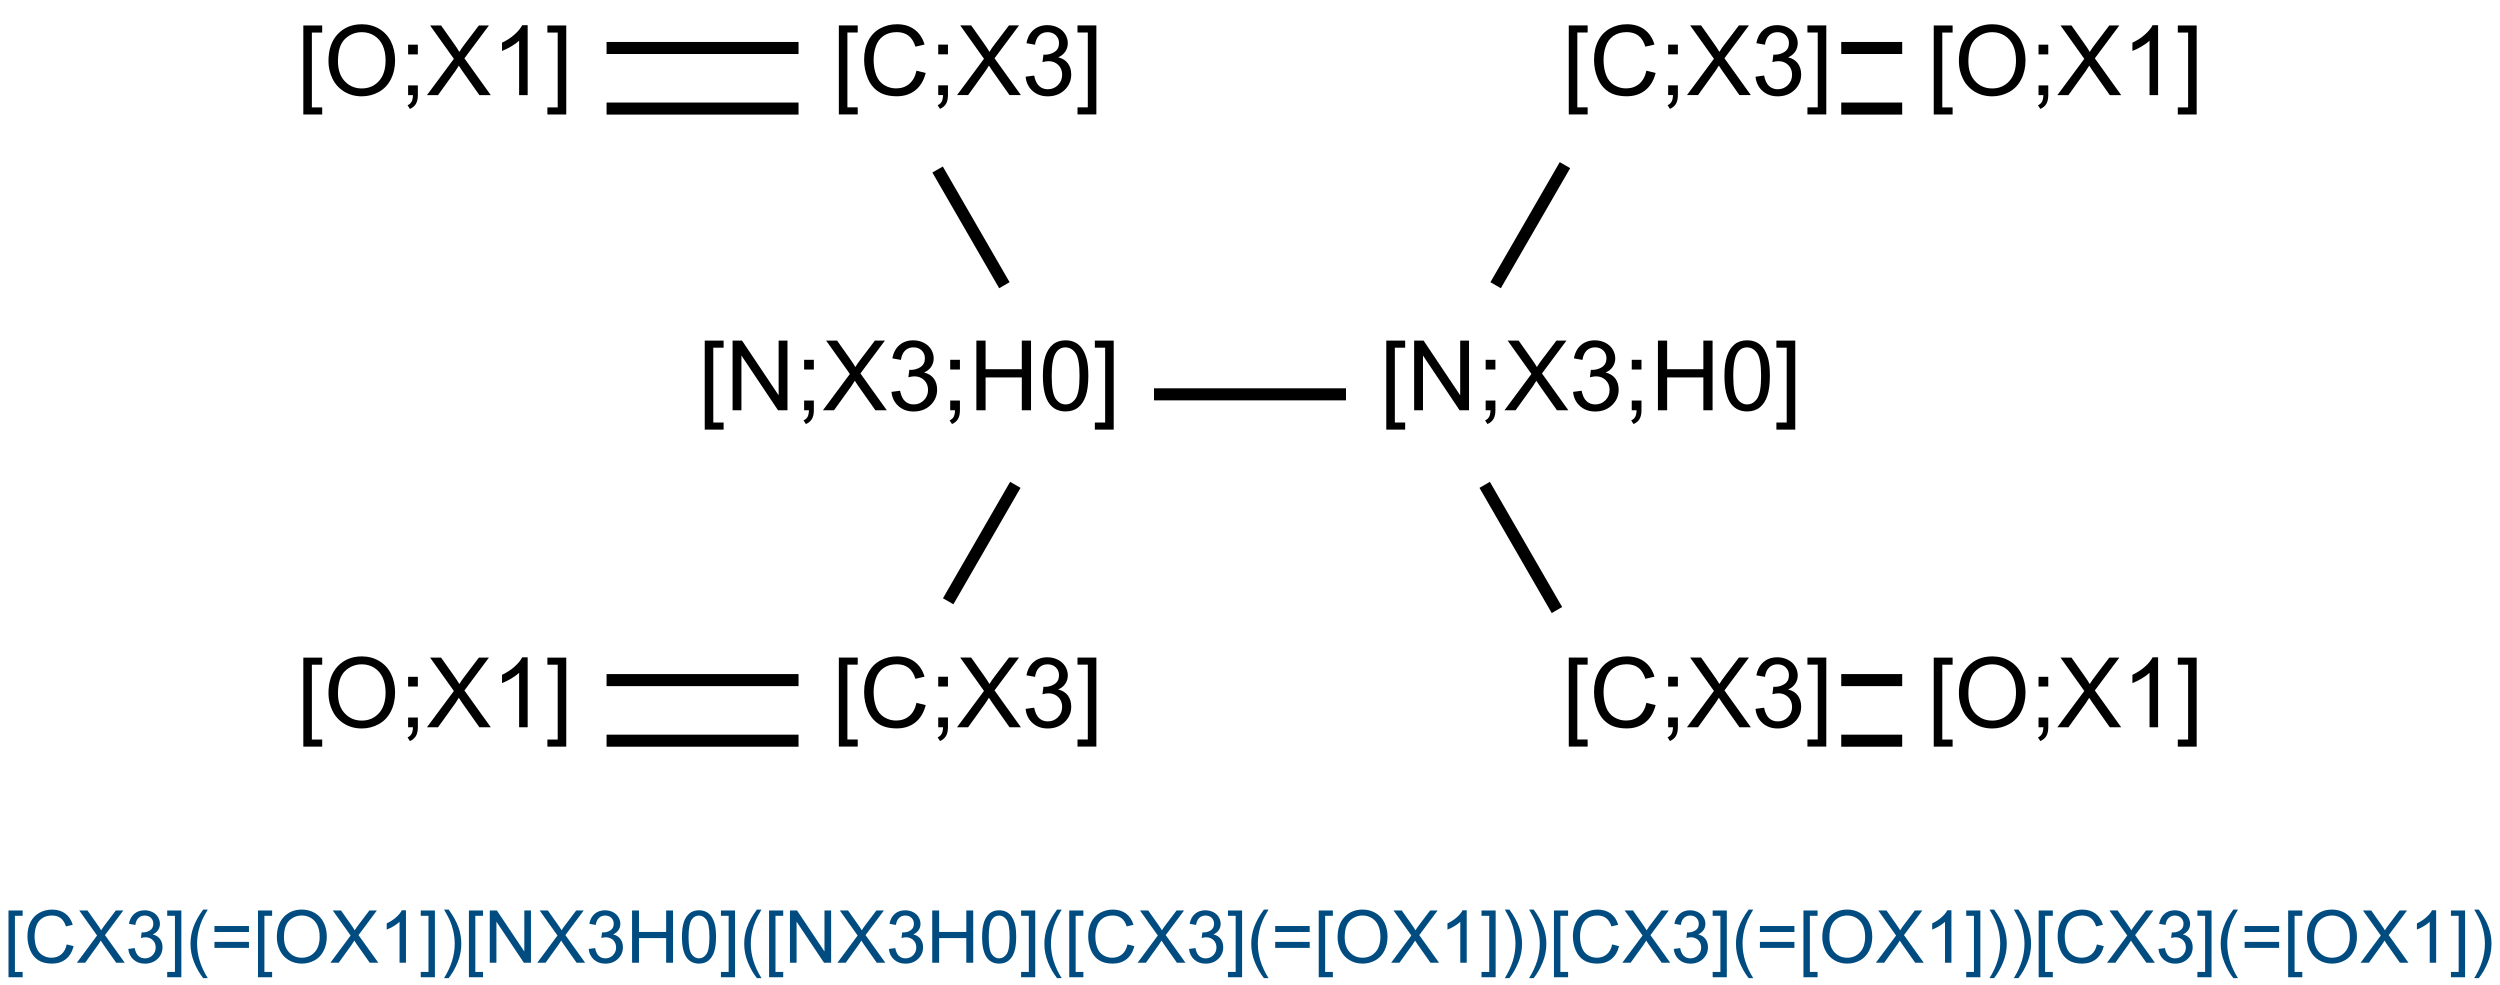 <?xml version="1.0" encoding="UTF-8"?>
<svg xmlns="http://www.w3.org/2000/svg" xmlns:xlink="http://www.w3.org/1999/xlink" width="685" height="270" viewBox="0 0 685 270">
<defs>
<g>
<g id="glyph-0-0">
<path d="M 3.332 0 L 3.332 -16.668 L 16.668 -16.668 L 16.668 0 Z M 3.75 -0.418 L 16.25 -0.418 L 16.25 -16.25 L 3.75 -16.25 Z M 3.75 -0.418 "/>
</g>
<g id="glyph-0-1">
<path d="M 1.809 5.301 L 1.809 -19.09 L 6.98 -19.09 L 6.98 -17.148 L 4.152 -17.148 L 4.152 3.359 L 6.98 3.359 L 6.98 5.301 Z M 1.809 5.301 "/>
</g>
<g id="glyph-0-2">
<path d="M 15.676 -6.691 L 18.203 -6.055 C 17.672 -3.977 16.719 -2.395 15.344 -1.309 C 13.965 -0.219 12.285 0.32 10.301 0.324 C 8.242 0.32 6.566 -0.094 5.281 -0.93 C 3.988 -1.766 3.008 -2.98 2.336 -4.57 C 1.66 -6.156 1.324 -7.859 1.328 -9.688 C 1.324 -11.672 1.703 -13.406 2.465 -14.887 C 3.223 -16.367 4.305 -17.492 5.707 -18.262 C 7.109 -19.027 8.652 -19.41 10.34 -19.414 C 12.246 -19.41 13.852 -18.926 15.156 -17.953 C 16.457 -16.98 17.363 -15.613 17.879 -13.855 L 15.391 -13.27 C 14.945 -14.656 14.301 -15.668 13.461 -16.301 C 12.617 -16.934 11.559 -17.25 10.285 -17.254 C 8.816 -17.25 7.59 -16.898 6.605 -16.199 C 5.617 -15.492 4.926 -14.547 4.531 -13.367 C 4.129 -12.18 3.93 -10.957 3.934 -9.699 C 3.93 -8.074 4.168 -6.66 4.641 -5.449 C 5.113 -4.238 5.848 -3.332 6.848 -2.734 C 7.844 -2.133 8.926 -1.832 10.09 -1.836 C 11.504 -1.832 12.699 -2.242 13.684 -3.059 C 14.66 -3.875 15.324 -5.086 15.676 -6.691 Z M 15.676 -6.691 "/>
</g>
<g id="glyph-0-3">
<path d="M 2.371 -11.16 L 2.371 -13.828 L 5.039 -13.828 L 5.039 -11.16 Z M 2.371 0 L 2.371 -2.668 L 5.039 -2.668 L 5.039 0 C 5.039 0.98 4.863 1.77 4.516 2.375 C 4.168 2.977 3.617 3.445 2.863 3.777 L 2.215 2.773 C 2.707 2.555 3.07 2.238 3.309 1.816 C 3.539 1.395 3.668 0.789 3.699 0 Z M 2.371 0 "/>
</g>
<g id="glyph-0-4">
<path d="M 0.117 0 L 7.5 -9.949 L 0.988 -19.09 L 3.996 -19.09 L 7.461 -14.191 C 8.18 -13.176 8.691 -12.395 8.996 -11.848 C 9.418 -12.543 9.922 -13.266 10.508 -14.023 L 14.348 -19.09 L 17.098 -19.09 L 10.391 -10.09 L 17.617 0 L 14.492 0 L 9.688 -6.809 C 9.414 -7.199 9.137 -7.625 8.855 -8.086 C 8.426 -7.391 8.121 -6.91 7.941 -6.652 L 3.152 0 Z M 0.117 0 "/>
</g>
<g id="glyph-0-5">
<path d="M 1.121 -5.039 L 3.465 -5.352 C 3.73 -4.02 4.188 -3.062 4.836 -2.48 C 5.48 -1.891 6.27 -1.598 7.199 -1.602 C 8.301 -1.598 9.23 -1.98 9.992 -2.746 C 10.75 -3.508 11.133 -4.453 11.133 -5.586 C 11.133 -6.656 10.781 -7.543 10.078 -8.246 C 9.375 -8.941 8.48 -9.293 7.395 -9.297 C 6.949 -9.293 6.398 -9.207 5.742 -9.035 L 6.004 -11.094 C 6.156 -11.07 6.281 -11.062 6.379 -11.066 C 7.375 -11.062 8.273 -11.324 9.074 -11.848 C 9.871 -12.367 10.27 -13.168 10.273 -14.258 C 10.27 -15.113 9.98 -15.824 9.398 -16.391 C 8.816 -16.953 8.066 -17.238 7.148 -17.238 C 6.234 -17.238 5.473 -16.949 4.867 -16.379 C 4.258 -15.801 3.867 -14.941 3.699 -13.801 L 1.355 -14.219 C 1.637 -15.785 2.289 -17.004 3.309 -17.871 C 4.32 -18.734 5.582 -19.164 7.098 -19.168 C 8.137 -19.164 9.098 -18.941 9.973 -18.496 C 10.848 -18.047 11.516 -17.438 11.984 -16.664 C 12.445 -15.891 12.68 -15.07 12.684 -14.207 C 12.68 -13.379 12.457 -12.629 12.02 -11.953 C 11.574 -11.273 10.918 -10.734 10.051 -10.34 C 11.176 -10.078 12.055 -9.539 12.684 -8.719 C 13.305 -7.898 13.617 -6.871 13.621 -5.637 C 13.617 -3.969 13.008 -2.555 11.797 -1.398 C 10.578 -0.238 9.043 0.34 7.188 0.34 C 5.512 0.34 4.121 -0.156 3.016 -1.156 C 1.906 -2.152 1.273 -3.449 1.121 -5.039 Z M 1.121 -5.039 "/>
</g>
<g id="glyph-0-6">
<path d="M 5.676 5.301 L 0.508 5.301 L 0.508 3.359 L 3.332 3.359 L 3.332 -17.148 L 0.508 -17.148 L 0.508 -19.09 L 5.676 -19.09 Z M 5.676 5.301 "/>
</g>
<g id="glyph-0-7">
<path d="M 1.289 -9.297 C 1.289 -12.465 2.137 -14.945 3.84 -16.738 C 5.539 -18.527 7.738 -19.422 10.43 -19.426 C 12.191 -19.422 13.777 -19.004 15.195 -18.164 C 16.605 -17.32 17.684 -16.145 18.43 -14.641 C 19.168 -13.133 19.539 -11.426 19.543 -9.52 C 19.539 -7.578 19.148 -5.844 18.371 -4.32 C 17.586 -2.789 16.48 -1.633 15.051 -0.852 C 13.617 -0.066 12.074 0.32 10.418 0.324 C 8.621 0.32 7.012 -0.109 5.598 -0.977 C 4.18 -1.84 3.109 -3.023 2.383 -4.531 C 1.652 -6.031 1.289 -7.621 1.289 -9.297 Z M 3.895 -9.258 C 3.891 -6.957 4.508 -5.145 5.75 -3.82 C 6.984 -2.496 8.535 -1.832 10.402 -1.836 C 12.301 -1.832 13.867 -2.5 15.098 -3.84 C 16.324 -5.176 16.938 -7.074 16.941 -9.531 C 16.938 -11.082 16.676 -12.438 16.152 -13.602 C 15.625 -14.758 14.855 -15.656 13.848 -16.297 C 12.832 -16.93 11.699 -17.25 10.441 -17.254 C 8.652 -17.25 7.113 -16.637 5.828 -15.41 C 4.535 -14.18 3.891 -12.129 3.895 -9.258 Z M 3.895 -9.258 "/>
</g>
<g id="glyph-0-8">
<path d="M 9.934 0 L 7.59 0 L 7.59 -14.934 C 7.023 -14.395 6.285 -13.855 5.371 -13.32 C 4.453 -12.777 3.629 -12.375 2.902 -12.109 L 2.902 -14.375 C 4.211 -14.988 5.359 -15.734 6.34 -16.613 C 7.32 -17.488 8.016 -18.34 8.426 -19.168 L 9.934 -19.168 Z M 9.934 0 "/>
</g>
<g id="glyph-0-9">
<path d="M 2.031 0 L 2.031 -19.09 L 4.621 -19.09 L 14.648 -4.102 L 14.648 -19.09 L 17.07 -19.09 L 17.07 0 L 14.48 0 L 4.453 -15 L 4.453 0 Z M 2.031 0 "/>
</g>
<g id="glyph-0-10">
<path d="M 2.137 0 L 2.137 -19.09 L 4.66 -19.09 L 4.66 -11.25 L 14.582 -11.25 L 14.582 -19.09 L 17.109 -19.09 L 17.109 0 L 14.582 0 L 14.582 -8.996 L 4.66 -8.996 L 4.66 0 Z M 2.137 0 "/>
</g>
<g id="glyph-0-11">
<path d="M 1.105 -9.414 C 1.102 -11.668 1.332 -13.484 1.801 -14.863 C 2.262 -16.234 2.953 -17.297 3.871 -18.047 C 4.785 -18.793 5.938 -19.164 7.332 -19.168 C 8.352 -19.164 9.25 -18.957 10.023 -18.547 C 10.793 -18.133 11.43 -17.539 11.938 -16.762 C 12.438 -15.984 12.836 -15.039 13.125 -13.926 C 13.41 -12.809 13.551 -11.305 13.555 -9.414 C 13.551 -7.172 13.32 -5.363 12.863 -3.988 C 12.402 -2.609 11.715 -1.547 10.801 -0.801 C 9.879 -0.051 8.723 0.32 7.332 0.324 C 5.488 0.32 4.043 -0.336 2.996 -1.652 C 1.73 -3.238 1.102 -5.824 1.105 -9.414 Z M 3.516 -9.414 C 3.516 -6.277 3.879 -4.191 4.613 -3.156 C 5.344 -2.117 6.25 -1.598 7.332 -1.602 C 8.402 -1.598 9.309 -2.121 10.043 -3.164 C 10.777 -4.203 11.145 -6.285 11.145 -9.414 C 11.145 -12.555 10.777 -14.641 10.043 -15.676 C 9.309 -16.707 8.395 -17.227 7.305 -17.227 C 6.227 -17.227 5.367 -16.77 4.727 -15.859 C 3.918 -14.691 3.516 -12.543 3.516 -9.414 Z M 3.516 -9.414 "/>
</g>
<g id="glyph-1-0">
<path d="M 2.5 0 L 2.5 -12.5 L 12.5 -12.5 L 12.5 0 Z M 2.812 -0.312 L 12.188 -0.312 L 12.188 -12.188 L 2.812 -12.188 Z M 2.812 -0.312 "/>
</g>
<g id="glyph-1-1">
<path d="M 1.359 3.977 L 1.359 -14.316 L 5.234 -14.316 L 5.234 -12.859 L 3.117 -12.859 L 3.117 2.52 L 5.234 2.52 L 5.234 3.977 Z M 1.359 3.977 "/>
</g>
<g id="glyph-1-2">
<path d="M 11.758 -5.02 L 13.652 -4.539 C 13.254 -2.98 12.539 -1.793 11.508 -0.98 C 10.477 -0.164 9.215 0.238 7.727 0.242 C 6.18 0.238 4.922 -0.07 3.957 -0.699 C 2.988 -1.324 2.254 -2.234 1.75 -3.426 C 1.246 -4.617 0.996 -5.898 0.996 -7.266 C 0.996 -8.754 1.277 -10.051 1.848 -11.164 C 2.414 -12.273 3.227 -13.117 4.281 -13.695 C 5.332 -14.27 6.488 -14.559 7.754 -14.562 C 9.184 -14.559 10.391 -14.195 11.367 -13.469 C 12.344 -12.738 13.023 -11.711 13.406 -10.391 L 11.543 -9.953 C 11.211 -10.992 10.727 -11.75 10.098 -12.227 C 9.461 -12.699 8.668 -12.938 7.715 -12.938 C 6.609 -12.938 5.688 -12.672 4.953 -12.148 C 4.211 -11.617 3.695 -10.91 3.398 -10.023 C 3.098 -9.133 2.945 -8.215 2.949 -7.273 C 2.945 -6.055 3.125 -4.992 3.48 -4.086 C 3.836 -3.176 4.387 -2.5 5.137 -2.051 C 5.883 -1.598 6.695 -1.371 7.57 -1.375 C 8.629 -1.371 9.523 -1.676 10.262 -2.293 C 10.996 -2.902 11.496 -3.812 11.758 -5.02 Z M 11.758 -5.02 "/>
</g>
<g id="glyph-1-3">
<path d="M 0.086 0 L 5.625 -7.461 L 0.742 -14.316 L 3 -14.316 L 5.594 -10.645 C 6.133 -9.879 6.52 -9.293 6.75 -8.887 C 7.066 -9.406 7.441 -9.949 7.883 -10.516 L 10.762 -14.316 L 12.82 -14.316 L 7.793 -7.57 L 13.211 0 L 10.867 0 L 7.266 -5.109 C 7.062 -5.398 6.852 -5.715 6.641 -6.062 C 6.32 -5.539 6.094 -5.184 5.957 -4.992 L 2.363 0 Z M 0.086 0 "/>
</g>
<g id="glyph-1-4">
<path d="M 0.84 -3.781 L 2.598 -4.016 C 2.793 -3.016 3.137 -2.297 3.625 -1.859 C 4.109 -1.418 4.699 -1.199 5.398 -1.203 C 6.223 -1.199 6.922 -1.488 7.496 -2.062 C 8.062 -2.633 8.348 -3.34 8.352 -4.188 C 8.348 -4.992 8.086 -5.656 7.559 -6.184 C 7.027 -6.707 6.355 -6.973 5.547 -6.973 C 5.211 -6.973 4.797 -6.906 4.305 -6.777 L 4.5 -8.32 C 4.617 -8.305 4.711 -8.297 4.785 -8.301 C 5.531 -8.297 6.203 -8.492 6.805 -8.887 C 7.398 -9.273 7.699 -9.875 7.703 -10.695 C 7.699 -11.336 7.48 -11.871 7.051 -12.293 C 6.613 -12.715 6.051 -12.926 5.359 -12.93 C 4.676 -12.926 4.105 -12.711 3.652 -12.285 C 3.191 -11.852 2.898 -11.207 2.773 -10.352 L 1.016 -10.664 C 1.227 -11.84 1.715 -12.75 2.48 -13.402 C 3.238 -14.047 4.188 -14.371 5.32 -14.375 C 6.102 -14.371 6.82 -14.203 7.48 -13.871 C 8.137 -13.531 8.641 -13.074 8.988 -12.5 C 9.336 -11.918 9.508 -11.305 9.512 -10.656 C 9.508 -10.035 9.344 -9.473 9.012 -8.965 C 8.68 -8.457 8.188 -8.051 7.539 -7.754 C 8.383 -7.555 9.039 -7.152 9.512 -6.539 C 9.977 -5.922 10.211 -5.148 10.215 -4.227 C 10.211 -2.973 9.758 -1.914 8.848 -1.047 C 7.934 -0.18 6.781 0.25 5.391 0.254 C 4.133 0.25 3.09 -0.121 2.262 -0.867 C 1.43 -1.617 0.953 -2.586 0.84 -3.781 Z M 0.84 -3.781 "/>
</g>
<g id="glyph-1-5">
<path d="M 4.258 3.977 L 0.383 3.977 L 0.383 2.52 L 2.5 2.52 L 2.5 -12.859 L 0.383 -12.859 L 0.383 -14.316 L 4.258 -14.316 Z M 4.258 3.977 "/>
</g>
<g id="glyph-1-6">
<path d="M 4.68 4.211 C 3.707 2.984 2.887 1.555 2.215 -0.086 C 1.543 -1.723 1.207 -3.422 1.211 -5.188 C 1.207 -6.73 1.457 -8.215 1.961 -9.641 C 2.547 -11.281 3.453 -12.922 4.68 -14.562 L 5.938 -14.562 C 5.148 -13.203 4.629 -12.238 4.375 -11.66 C 3.977 -10.762 3.664 -9.824 3.438 -8.848 C 3.152 -7.629 3.012 -6.402 3.016 -5.176 C 3.012 -2.039 3.984 1.086 5.938 4.211 Z M 4.68 4.211 "/>
</g>
<g id="glyph-1-7">
<path d="M 10.566 -8.418 L 1.113 -8.418 L 1.113 -10.059 L 10.566 -10.059 Z M 10.566 -4.07 L 1.113 -4.07 L 1.113 -5.711 L 10.566 -5.711 Z M 10.566 -4.07 "/>
</g>
<g id="glyph-1-8">
<path d="M 0.969 -6.973 C 0.965 -9.348 1.605 -11.207 2.883 -12.555 C 4.156 -13.895 5.801 -14.566 7.82 -14.57 C 9.141 -14.566 10.332 -14.25 11.395 -13.621 C 12.453 -12.988 13.262 -12.109 13.82 -10.98 C 14.375 -9.852 14.652 -8.57 14.656 -7.141 C 14.652 -5.684 14.359 -4.383 13.777 -3.242 C 13.188 -2.094 12.359 -1.227 11.289 -0.641 C 10.215 -0.051 9.055 0.238 7.812 0.242 C 6.461 0.238 5.258 -0.082 4.199 -0.734 C 3.137 -1.383 2.332 -2.273 1.789 -3.398 C 1.238 -4.523 0.965 -5.715 0.969 -6.973 Z M 2.922 -6.945 C 2.918 -5.215 3.383 -3.855 4.312 -2.863 C 5.238 -1.867 6.402 -1.371 7.805 -1.375 C 9.227 -1.371 10.398 -1.871 11.32 -2.879 C 12.242 -3.879 12.703 -5.305 12.703 -7.148 C 12.703 -8.312 12.504 -9.328 12.113 -10.199 C 11.715 -11.066 11.141 -11.738 10.387 -12.219 C 9.625 -12.695 8.773 -12.938 7.832 -12.938 C 6.488 -12.938 5.336 -12.477 4.371 -11.555 C 3.402 -10.633 2.918 -9.094 2.922 -6.945 Z M 2.922 -6.945 "/>
</g>
<g id="glyph-1-9">
<path d="M 7.453 0 L 5.695 0 L 5.695 -11.203 C 5.27 -10.797 4.711 -10.391 4.027 -9.988 C 3.34 -9.582 2.727 -9.281 2.18 -9.082 L 2.18 -10.781 C 3.16 -11.242 4.016 -11.801 4.754 -12.461 C 5.488 -13.113 6.012 -13.75 6.32 -14.375 L 7.453 -14.375 Z M 7.453 0 "/>
</g>
<g id="glyph-1-10">
<path d="M 2.469 4.211 L 1.211 4.211 C 3.156 1.086 4.129 -2.039 4.133 -5.176 C 4.129 -6.395 3.988 -7.609 3.711 -8.82 C 3.484 -9.789 3.176 -10.727 2.781 -11.633 C 2.527 -12.211 2.004 -13.188 1.211 -14.562 L 2.469 -14.562 C 3.688 -12.922 4.594 -11.281 5.188 -9.641 C 5.684 -8.215 5.934 -6.73 5.938 -5.188 C 5.934 -3.422 5.598 -1.723 4.926 -0.086 C 4.25 1.555 3.43 2.984 2.469 4.211 Z M 2.469 4.211 "/>
</g>
<g id="glyph-1-11">
<path d="M 1.523 0 L 1.523 -14.316 L 3.469 -14.316 L 10.984 -3.078 L 10.984 -14.316 L 12.805 -14.316 L 12.805 0 L 10.859 0 L 3.34 -11.25 L 3.34 0 Z M 1.523 0 "/>
</g>
<g id="glyph-1-12">
<path d="M 1.602 0 L 1.602 -14.316 L 3.496 -14.316 L 3.496 -8.438 L 10.938 -8.438 L 10.938 -14.316 L 12.832 -14.316 L 12.832 0 L 10.938 0 L 10.938 -6.75 L 3.496 -6.75 L 3.496 0 Z M 1.602 0 "/>
</g>
<g id="glyph-1-13">
<path d="M 0.828 -7.062 C 0.824 -8.75 1 -10.113 1.352 -11.148 C 1.699 -12.176 2.219 -12.973 2.906 -13.535 C 3.594 -14.094 4.457 -14.371 5.5 -14.375 C 6.262 -14.371 6.934 -14.219 7.52 -13.91 C 8.098 -13.598 8.578 -13.148 8.957 -12.57 C 9.332 -11.984 9.629 -11.277 9.844 -10.441 C 10.055 -9.605 10.16 -8.477 10.164 -7.062 C 10.16 -5.375 9.988 -4.02 9.648 -2.992 C 9.301 -1.957 8.785 -1.16 8.102 -0.602 C 7.41 -0.039 6.543 0.238 5.5 0.242 C 4.117 0.238 3.031 -0.254 2.246 -1.242 C 1.297 -2.43 0.824 -4.367 0.828 -7.062 Z M 2.637 -7.062 C 2.637 -4.707 2.91 -3.145 3.461 -2.367 C 4.012 -1.59 4.691 -1.199 5.5 -1.203 C 6.305 -1.199 6.984 -1.59 7.535 -2.375 C 8.082 -3.152 8.355 -4.715 8.359 -7.062 C 8.355 -9.414 8.082 -10.98 7.535 -11.758 C 6.984 -12.531 6.297 -12.918 5.477 -12.922 C 4.668 -12.918 4.023 -12.578 3.547 -11.895 C 2.938 -11.02 2.637 -9.406 2.637 -7.062 Z M 2.637 -7.062 "/>
</g>
</g>
</defs>
<rect x="-68.5" y="-27" width="822" height="324" fill="rgb(100%, 100%, 100%)" fill-opacity="1"/>
<path fill="none" stroke-width="0.033" stroke-linecap="butt" stroke-linejoin="miter" stroke="rgb(0%, 0%, 0%)" stroke-opacity="1" stroke-miterlimit="10" d="M 3.62 1.815 L 3.787 1.815 " transform="matrix(100, 0, 0, 100, 142.5, 21.448)"/>
<path fill="none" stroke-width="0.033" stroke-linecap="butt" stroke-linejoin="miter" stroke="rgb(0%, 0%, 0%)" stroke-opacity="1" stroke-miterlimit="10" d="M 3.62 1.649 L 3.787 1.649 " transform="matrix(100, 0, 0, 100, 142.5, 21.448)"/>
<path fill="none" stroke-width="0.033" stroke-linecap="butt" stroke-linejoin="miter" stroke="rgb(0%, 0%, 0%)" stroke-opacity="1" stroke-miterlimit="10" d="M 2.841 1.457 L 2.643 1.114 " transform="matrix(100, 0, 0, 100, 142.5, 21.448)"/>
<path fill="none" stroke-width="0.033" stroke-linecap="butt" stroke-linejoin="miter" stroke="rgb(0%, 0%, 0%)" stroke-opacity="1" stroke-miterlimit="10" d="M 2.263 0.866 L 1.737 0.866 " transform="matrix(100, 0, 0, 100, 142.5, 21.448)"/>
<path fill="none" stroke-width="0.033" stroke-linecap="butt" stroke-linejoin="miter" stroke="rgb(0%, 0%, 0%)" stroke-opacity="1" stroke-miterlimit="10" d="M 1.357 1.114 L 1.173 1.433 " transform="matrix(100, 0, 0, 100, 142.5, 21.448)"/>
<path fill="none" stroke-width="0.033" stroke-linecap="butt" stroke-linejoin="miter" stroke="rgb(0%, 0%, 0%)" stroke-opacity="1" stroke-miterlimit="10" d="M 0.763 1.649 L 0.237 1.649 " transform="matrix(100, 0, 0, 100, 142.5, 21.448)"/>
<path fill="none" stroke-width="0.033" stroke-linecap="butt" stroke-linejoin="miter" stroke="rgb(0%, 0%, 0%)" stroke-opacity="1" stroke-miterlimit="10" d="M 0.763 1.815 L 0.237 1.815 " transform="matrix(100, 0, 0, 100, 142.5, 21.448)"/>
<path fill="none" stroke-width="0.033" stroke-linecap="butt" stroke-linejoin="miter" stroke="rgb(0%, 0%, 0%)" stroke-opacity="1" stroke-miterlimit="10" d="M 1.327 0.567 L 1.144 0.25 " transform="matrix(100, 0, 0, 100, 142.5, 21.448)"/>
<path fill="none" stroke-width="0.033" stroke-linecap="butt" stroke-linejoin="miter" stroke="rgb(0%, 0%, 0%)" stroke-opacity="1" stroke-miterlimit="10" d="M 0.763 -0.083 L 0.237 -0.083 " transform="matrix(100, 0, 0, 100, 142.5, 21.448)"/>
<path fill="none" stroke-width="0.033" stroke-linecap="butt" stroke-linejoin="miter" stroke="rgb(0%, 0%, 0%)" stroke-opacity="1" stroke-miterlimit="10" d="M 0.763 0.083 L 0.237 0.083 " transform="matrix(100, 0, 0, 100, 142.5, 21.448)"/>
<path fill="none" stroke-width="0.033" stroke-linecap="butt" stroke-linejoin="miter" stroke="rgb(0%, 0%, 0%)" stroke-opacity="1" stroke-miterlimit="10" d="M 2.673 0.567 L 2.863 0.238 " transform="matrix(100, 0, 0, 100, 142.5, 21.448)"/>
<path fill="none" stroke-width="0.033" stroke-linecap="butt" stroke-linejoin="miter" stroke="rgb(0%, 0%, 0%)" stroke-opacity="1" stroke-miterlimit="10" d="M 3.62 0.083 L 3.787 0.083 " transform="matrix(100, 0, 0, 100, 142.5, 21.448)"/>
<path fill="none" stroke-width="0.033" stroke-linecap="butt" stroke-linejoin="miter" stroke="rgb(0%, 0%, 0%)" stroke-opacity="1" stroke-miterlimit="10" d="M 3.62 -0.083 L 3.787 -0.083 " transform="matrix(100, 0, 0, 100, 142.5, 21.448)"/>
<g fill="rgb(0%, 0%, 0%)" fill-opacity="1">
<use xlink:href="#glyph-0-1" x="428.035" y="199.262"/>
<use xlink:href="#glyph-0-2" x="435.444" y="199.262"/>
<use xlink:href="#glyph-0-3" x="454.702" y="199.262"/>
<use xlink:href="#glyph-0-4" x="462.111" y="199.262"/>
<use xlink:href="#glyph-0-5" x="479.897" y="199.262"/>
<use xlink:href="#glyph-0-6" x="494.728" y="199.262"/>
</g>
<g fill="rgb(0%, 0%, 0%)" fill-opacity="1">
<use xlink:href="#glyph-0-1" x="528.035" y="199.277"/>
<use xlink:href="#glyph-0-7" x="535.444" y="199.277"/>
<use xlink:href="#glyph-0-3" x="556.186" y="199.277"/>
<use xlink:href="#glyph-0-4" x="563.595" y="199.277"/>
<use xlink:href="#glyph-0-8" x="581.382" y="199.277"/>
<use xlink:href="#glyph-0-6" x="596.212" y="199.277"/>
</g>
<g fill="rgb(0%, 0%, 0%)" fill-opacity="1">
<use xlink:href="#glyph-0-1" x="378.035" y="112.414"/>
<use xlink:href="#glyph-0-9" x="385.444" y="112.414"/>
<use xlink:href="#glyph-0-3" x="404.702" y="112.414"/>
<use xlink:href="#glyph-0-4" x="412.111" y="112.414"/>
<use xlink:href="#glyph-0-5" x="429.897" y="112.414"/>
<use xlink:href="#glyph-0-3" x="444.728" y="112.414"/>
<use xlink:href="#glyph-0-10" x="452.137" y="112.414"/>
<use xlink:href="#glyph-0-11" x="471.395" y="112.414"/>
<use xlink:href="#glyph-0-6" x="486.225" y="112.414"/>
</g>
<g fill="rgb(0%, 0%, 0%)" fill-opacity="1">
<use xlink:href="#glyph-0-1" x="191.289" y="112.414"/>
<use xlink:href="#glyph-0-9" x="198.698" y="112.414"/>
<use xlink:href="#glyph-0-3" x="217.956" y="112.414"/>
<use xlink:href="#glyph-0-4" x="225.365" y="112.414"/>
<use xlink:href="#glyph-0-5" x="243.151" y="112.414"/>
<use xlink:href="#glyph-0-3" x="257.982" y="112.414"/>
<use xlink:href="#glyph-0-10" x="265.391" y="112.414"/>
<use xlink:href="#glyph-0-11" x="284.648" y="112.414"/>
<use xlink:href="#glyph-0-6" x="299.479" y="112.414"/>
</g>
<g fill="rgb(0%, 0%, 0%)" fill-opacity="1">
<use xlink:href="#glyph-0-1" x="228.035" y="199.262"/>
<use xlink:href="#glyph-0-2" x="235.444" y="199.262"/>
<use xlink:href="#glyph-0-3" x="254.702" y="199.262"/>
<use xlink:href="#glyph-0-4" x="262.111" y="199.262"/>
<use xlink:href="#glyph-0-5" x="279.897" y="199.262"/>
<use xlink:href="#glyph-0-6" x="294.728" y="199.262"/>
</g>
<g fill="rgb(0%, 0%, 0%)" fill-opacity="1">
<use xlink:href="#glyph-0-1" x="81.301" y="199.277"/>
<use xlink:href="#glyph-0-7" x="88.71" y="199.277"/>
<use xlink:href="#glyph-0-3" x="109.452" y="199.277"/>
<use xlink:href="#glyph-0-4" x="116.861" y="199.277"/>
<use xlink:href="#glyph-0-8" x="134.647" y="199.277"/>
<use xlink:href="#glyph-0-6" x="149.478" y="199.277"/>
</g>
<g fill="rgb(0%, 0%, 0%)" fill-opacity="1">
<use xlink:href="#glyph-0-1" x="228.035" y="26.055"/>
<use xlink:href="#glyph-0-2" x="235.444" y="26.055"/>
<use xlink:href="#glyph-0-3" x="254.702" y="26.055"/>
<use xlink:href="#glyph-0-4" x="262.111" y="26.055"/>
<use xlink:href="#glyph-0-5" x="279.897" y="26.055"/>
<use xlink:href="#glyph-0-6" x="294.728" y="26.055"/>
</g>
<g fill="rgb(0%, 0%, 0%)" fill-opacity="1">
<use xlink:href="#glyph-0-1" x="81.301" y="26.07"/>
<use xlink:href="#glyph-0-7" x="88.71" y="26.07"/>
<use xlink:href="#glyph-0-3" x="109.452" y="26.07"/>
<use xlink:href="#glyph-0-4" x="116.861" y="26.07"/>
<use xlink:href="#glyph-0-8" x="134.647" y="26.07"/>
<use xlink:href="#glyph-0-6" x="149.478" y="26.07"/>
</g>
<g fill="rgb(0%, 0%, 0%)" fill-opacity="1">
<use xlink:href="#glyph-0-1" x="428.035" y="26.055"/>
<use xlink:href="#glyph-0-2" x="435.444" y="26.055"/>
<use xlink:href="#glyph-0-3" x="454.702" y="26.055"/>
<use xlink:href="#glyph-0-4" x="462.111" y="26.055"/>
<use xlink:href="#glyph-0-5" x="479.897" y="26.055"/>
<use xlink:href="#glyph-0-6" x="494.728" y="26.055"/>
</g>
<g fill="rgb(0%, 0%, 0%)" fill-opacity="1">
<use xlink:href="#glyph-0-1" x="528.035" y="26.07"/>
<use xlink:href="#glyph-0-7" x="535.444" y="26.07"/>
<use xlink:href="#glyph-0-3" x="556.186" y="26.07"/>
<use xlink:href="#glyph-0-4" x="563.595" y="26.07"/>
<use xlink:href="#glyph-0-8" x="581.382" y="26.07"/>
<use xlink:href="#glyph-0-6" x="596.212" y="26.07"/>
</g>
<g fill="rgb(0%, 30%, 50%)" fill-opacity="1">
<use xlink:href="#glyph-1-1" x="0.969" y="263.789"/>
<use xlink:href="#glyph-1-2" x="6.525" y="263.789"/>
<use xlink:href="#glyph-1-3" x="20.969" y="263.789"/>
<use xlink:href="#glyph-1-4" x="34.309" y="263.789"/>
<use xlink:href="#glyph-1-5" x="45.432" y="263.789"/>
<use xlink:href="#glyph-1-6" x="50.988" y="263.789"/>
<use xlink:href="#glyph-1-7" x="57.648" y="263.789"/>
<use xlink:href="#glyph-1-1" x="69.328" y="263.789"/>
<use xlink:href="#glyph-1-8" x="74.885" y="263.789"/>
<use xlink:href="#glyph-1-3" x="90.441" y="263.789"/>
<use xlink:href="#glyph-1-9" x="103.781" y="263.789"/>
<use xlink:href="#glyph-1-5" x="114.904" y="263.789"/>
<use xlink:href="#glyph-1-10" x="120.461" y="263.789"/>
<use xlink:href="#glyph-1-1" x="127.121" y="263.789"/>
<use xlink:href="#glyph-1-11" x="132.678" y="263.789"/>
<use xlink:href="#glyph-1-3" x="147.121" y="263.789"/>
<use xlink:href="#glyph-1-4" x="160.461" y="263.789"/>
<use xlink:href="#glyph-1-12" x="171.584" y="263.789"/>
<use xlink:href="#glyph-1-13" x="186.027" y="263.789"/>
<use xlink:href="#glyph-1-5" x="197.15" y="263.789"/>
<use xlink:href="#glyph-1-6" x="202.707" y="263.789"/>
<use xlink:href="#glyph-1-1" x="209.367" y="263.789"/>
<use xlink:href="#glyph-1-11" x="214.924" y="263.789"/>
<use xlink:href="#glyph-1-3" x="229.367" y="263.789"/>
<use xlink:href="#glyph-1-4" x="242.707" y="263.789"/>
<use xlink:href="#glyph-1-12" x="253.83" y="263.789"/>
<use xlink:href="#glyph-1-13" x="268.273" y="263.789"/>
<use xlink:href="#glyph-1-5" x="279.396" y="263.789"/>
<use xlink:href="#glyph-1-6" x="284.953" y="263.789"/>
<use xlink:href="#glyph-1-1" x="291.613" y="263.789"/>
<use xlink:href="#glyph-1-2" x="297.17" y="263.789"/>
<use xlink:href="#glyph-1-3" x="311.613" y="263.789"/>
<use xlink:href="#glyph-1-4" x="324.953" y="263.789"/>
<use xlink:href="#glyph-1-5" x="336.076" y="263.789"/>
<use xlink:href="#glyph-1-6" x="341.633" y="263.789"/>
<use xlink:href="#glyph-1-7" x="348.293" y="263.789"/>
<use xlink:href="#glyph-1-1" x="359.973" y="263.789"/>
<use xlink:href="#glyph-1-8" x="365.529" y="263.789"/>
<use xlink:href="#glyph-1-3" x="381.086" y="263.789"/>
<use xlink:href="#glyph-1-9" x="394.426" y="263.789"/>
<use xlink:href="#glyph-1-5" x="405.549" y="263.789"/>
<use xlink:href="#glyph-1-10" x="411.105" y="263.789"/>
<use xlink:href="#glyph-1-10" x="417.766" y="263.789"/>
<use xlink:href="#glyph-1-1" x="424.426" y="263.789"/>
<use xlink:href="#glyph-1-2" x="429.982" y="263.789"/>
<use xlink:href="#glyph-1-3" x="444.426" y="263.789"/>
<use xlink:href="#glyph-1-4" x="457.766" y="263.789"/>
<use xlink:href="#glyph-1-5" x="468.889" y="263.789"/>
<use xlink:href="#glyph-1-6" x="474.445" y="263.789"/>
<use xlink:href="#glyph-1-7" x="481.105" y="263.789"/>
<use xlink:href="#glyph-1-1" x="492.785" y="263.789"/>
<use xlink:href="#glyph-1-8" x="498.342" y="263.789"/>
<use xlink:href="#glyph-1-3" x="513.898" y="263.789"/>
<use xlink:href="#glyph-1-9" x="527.238" y="263.789"/>
<use xlink:href="#glyph-1-5" x="538.361" y="263.789"/>
<use xlink:href="#glyph-1-10" x="543.918" y="263.789"/>
<use xlink:href="#glyph-1-10" x="550.578" y="263.789"/>
<use xlink:href="#glyph-1-1" x="557.238" y="263.789"/>
<use xlink:href="#glyph-1-2" x="562.795" y="263.789"/>
<use xlink:href="#glyph-1-3" x="577.238" y="263.789"/>
<use xlink:href="#glyph-1-4" x="590.578" y="263.789"/>
<use xlink:href="#glyph-1-5" x="601.701" y="263.789"/>
<use xlink:href="#glyph-1-6" x="607.258" y="263.789"/>
<use xlink:href="#glyph-1-7" x="613.918" y="263.789"/>
<use xlink:href="#glyph-1-1" x="625.598" y="263.789"/>
<use xlink:href="#glyph-1-8" x="631.154" y="263.789"/>
<use xlink:href="#glyph-1-3" x="646.711" y="263.789"/>
<use xlink:href="#glyph-1-9" x="660.051" y="263.789"/>
<use xlink:href="#glyph-1-5" x="671.174" y="263.789"/>
<use xlink:href="#glyph-1-10" x="676.73" y="263.789"/>
</g>
</svg>
